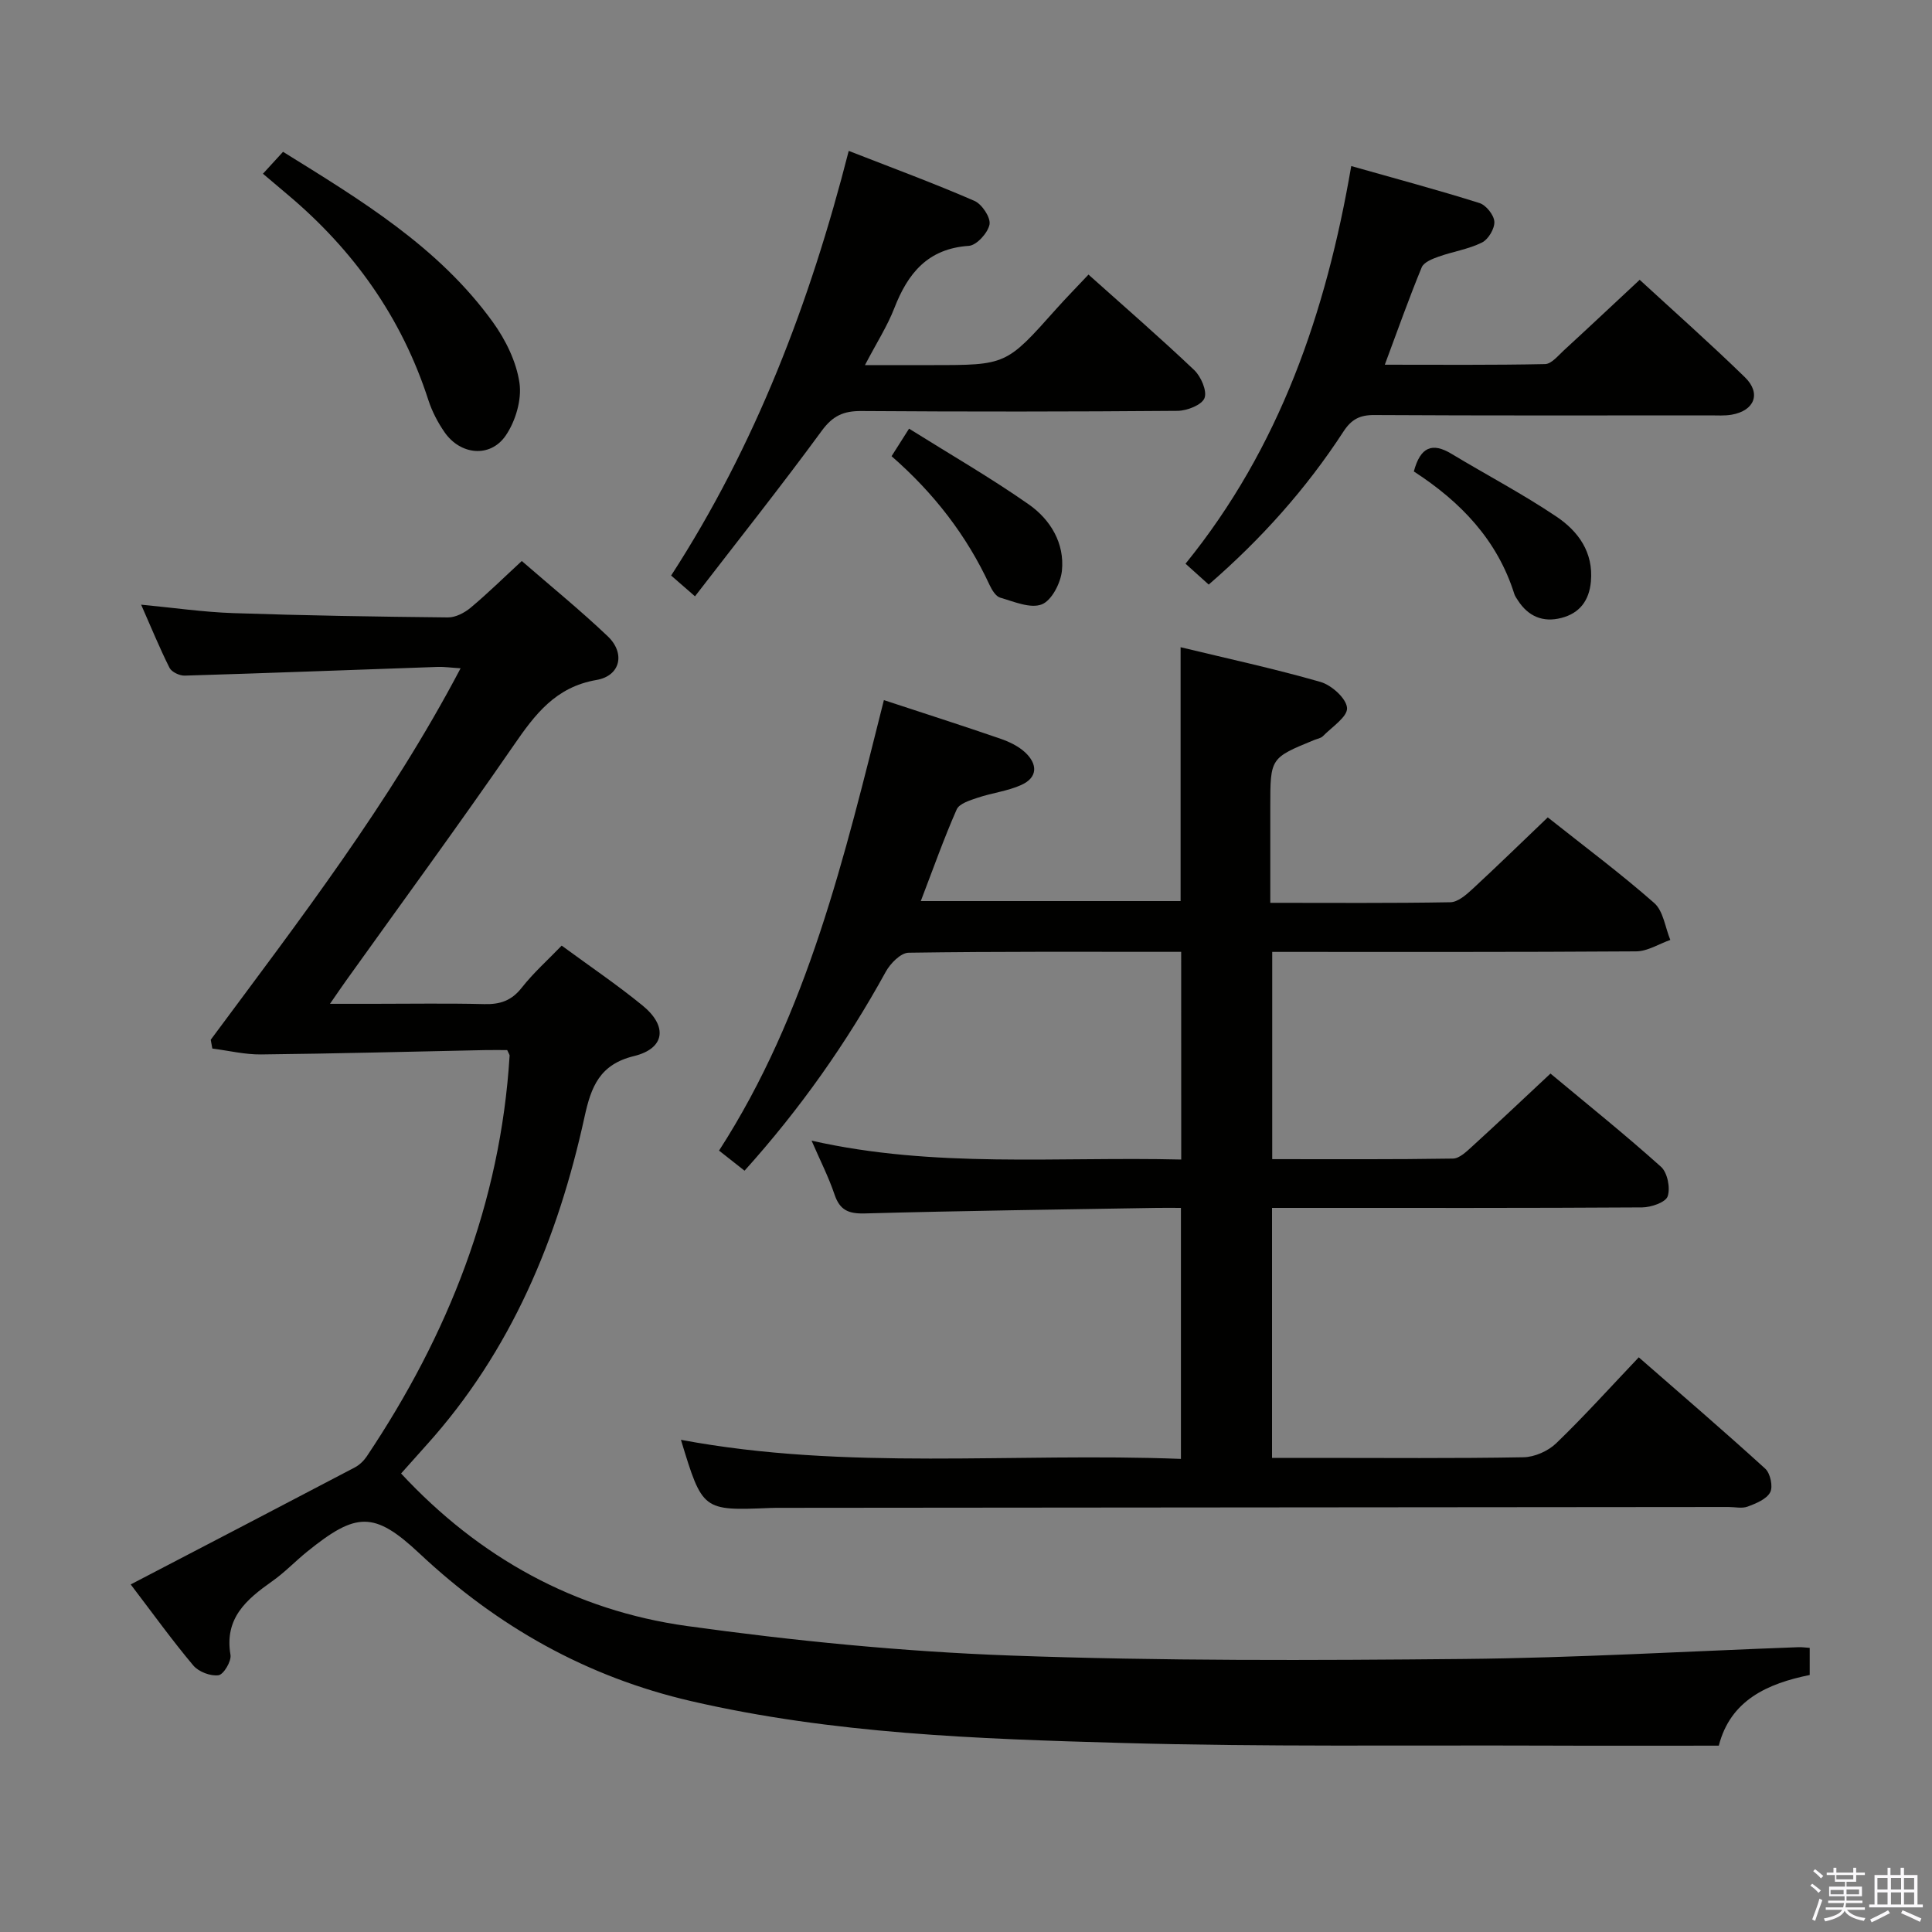 <svg enable-background="new 0 0 400 400" viewBox="0 0 400 400" xmlns="http://www.w3.org/2000/svg"><rect x="0" y="0" width="400" height="400" fill="#808080" stroke="none"/><path d="m374.8 390.4.4-.4c.7.5 1.3 1 1.8 1.4l-.5.5c-.5-.6-1.1-1.1-1.7-1.5zm1 7.3-.6-.3c.5-1.4 1.1-2.8 1.5-4.3.2.1.4.2.6.3-.5 1.3-1 2.8-1.5 4.3zm-.4-10.3.4-.4c.4.3 1 .8 1.7 1.4l-.5.5c-.4-.5-1-1-1.6-1.5zm2.5.3h1.7v-1h.6v1h3.5v-1h.6v1h1.8v.5h-1.8v1.4h-2v1h3.2v2h-3.2v.9h3.3v.5h-3.4c0 .3-.1.6-.1.9h4v.5h-3.7c.7.9 1.9 1.5 3.8 1.7-.1.2-.2.4-.3.6-2.1-.4-3.5-1.1-4-2.1-.4 1-1.8 1.7-4 2.2-.1-.2-.2-.4-.3-.6 2.1-.4 3.4-1 3.8-1.8h-3.4v-.5h3.6c.1-.3.1-.6.2-.9h-3.3v-.5h3.4c0-.3 0-.6 0-.9h-3.2v-2h3.3v-1h-2.1v-1.4h-1.7v-.5zm1.1 3.5v1h2.7c0-.3 0-.4 0-.4 0-.2 0-.2 0-.2 0-.1 0-.2 0-.3h-2.7zm1.2-3v.9h3.5v-.9zm4.7 3h-2.6v.6.4h2.6z" fill="#fbfafc"/><path d="m393.6 386.7h.6v1.5h2.8v6.1h1.1v.6h-11.1v-.6h1.1v-6.1h2.7v-1.5h.6v1.5h2.1v-1.5zm-2.7 8.8.4.6c-1.2.6-2.5 1.3-3.8 1.9-.1-.2-.2-.4-.3-.6 1.2-.6 2.5-1.2 3.7-1.9zm-2.2-6.7v2.4h2.1v-2.4zm0 3v2.5h2.1v-2.5zm2.8-3v2.4h2.1v-2.4zm0 3v2.5h2.1v-2.5zm6 6.1c-1.4-.7-2.7-1.3-3.9-1.8l.3-.6c1.5.6 2.7 1.2 3.9 1.7zm-1.2-9.1h-2.1v2.4h2.1zm-2.1 3v2.5h2.1v-2.5z" fill="#fbfafc"/><g fill="#010100"><path d="m244.55 197.07c-19.13 0-37.78-.1-56.43.18-1.63.02-3.79 2.22-4.73 3.94-8.13 14.77-17.75 28.43-29.24 41.19-1.73-1.37-3.26-2.57-5.28-4.16 18.37-28.46 25.97-60.85 34.13-93.27 8.34 2.74 16.22 5.27 24.04 7.96 1.85.64 3.78 1.54 5.19 2.85 2.59 2.4 2.7 5.2-.81 6.77-2.82 1.27-6.04 1.63-9 2.63-1.58.53-3.81 1.2-4.35 2.43-2.66 6.03-4.86 12.27-7.43 18.97h53.79c0-17.33 0-34.56 0-52.56 9.59 2.32 19.37 4.43 28.97 7.19 2.29.66 5.35 3.41 5.49 5.38.13 1.83-3.13 3.94-4.99 5.84-.43.44-1.2.55-1.81.8-9.09 3.73-9.09 3.72-9.09 13.81v19.9c12.74 0 25.02.1 37.29-.12 1.53-.03 3.23-1.5 4.51-2.68 5.24-4.84 10.35-9.83 15.65-14.89 7.58 6.02 15.06 11.59 22.04 17.73 1.89 1.66 2.26 5.05 3.33 7.64-2.36.83-4.72 2.36-7.09 2.37-24.98.17-49.96.11-75.33.11v42.91c12.55 0 24.99.08 37.42-.12 1.37-.02 2.86-1.5 4.05-2.58 5.28-4.81 10.47-9.72 16.14-15.02 7.76 6.47 15.51 12.68 22.89 19.31 1.33 1.2 1.96 4.37 1.37 6.11-.43 1.25-3.42 2.27-5.27 2.29-23.66.15-47.32.1-70.98.1-1.79 0-3.58 0-5.66 0v51.76h9.07c14.33 0 28.66.13 42.99-.13 2.31-.04 5.1-1.28 6.78-2.9 5.74-5.53 11.08-11.47 17.09-17.79 8.86 7.74 17.64 15.27 26.19 23.06 1.05.96 1.64 3.71 1.02 4.88-.75 1.43-2.92 2.31-4.65 2.96-1.17.44-2.63.09-3.97.09-65.31.06-130.63.12-195.94.17-.83 0-1.67-.01-2.5.03-13.99.57-13.99.57-18.46-14.11 34.29 6.43 68.76 2.6 103.52 3.95 0-17.37 0-34.26 0-51.97-1.56 0-3.3-.03-5.05 0-20.14.34-40.28.6-60.41 1.15-3.39.09-5.18-.69-6.27-3.95-1.22-3.61-2.97-7.03-4.74-11.12 25.44 5.76 50.85 3.28 76.53 3.91-.01-14.36-.01-28.39-.01-43z"/><path d="m43.63 215.27c18.29-24.67 37.06-49.02 51.73-76.91-1.99-.12-3.39-.33-4.78-.28-17.45.6-34.89 1.28-52.34 1.8-1.06.03-2.7-.74-3.14-1.61-2.08-4.14-3.83-8.44-5.88-13.08 6.66.63 12.86 1.54 19.09 1.75 14.8.5 29.61.74 44.42.89 1.58.02 3.44-.95 4.71-2.01 3.54-2.96 6.85-6.22 10.59-9.67 6.08 5.28 12.14 10.21 17.78 15.57 3.7 3.51 2.67 8.2-2.31 9.06-8.49 1.46-12.74 7.13-17.17 13.57-11.33 16.43-23.14 32.54-34.75 48.78-.86 1.2-1.69 2.43-3.26 4.7h8.96c7.67 0 15.34-.13 23 .06 3.25.08 5.62-.7 7.72-3.37 2.45-3.12 5.46-5.8 8.29-8.74 5.8 4.26 11.46 8.09 16.73 12.39s4.67 8.91-1.76 10.48c-7.12 1.73-8.88 6.37-10.23 12.55-5.51 25.21-15.18 48.51-32.72 67.97-.89.99-1.77 1.99-2.66 2.98-.87.98-1.75 1.95-2.61 2.92 16.23 17.46 36.01 28.36 59.2 31.58 22.18 3.08 44.59 5.29 66.96 6.11 31.27 1.14 62.6 1.01 93.9.71 23.11-.22 46.21-1.59 69.31-2.44.65-.02 1.3.08 2.27.14v5.62c-8.74 1.77-16.42 5.22-18.82 14.63-12.03 0-23.83.04-35.63-.01-29.33-.11-58.67.28-87.98-.55-29.87-.84-59.81-1.88-89.15-8.66-21.6-4.99-40.11-15.42-56.25-30.57-9.42-8.84-13.13-8.56-23.27-.37-2.46 1.99-4.66 4.32-7.24 6.13-5.31 3.75-9.92 7.63-8.62 15.23.22 1.31-1.42 4.07-2.48 4.22-1.65.23-4.11-.71-5.21-2.01-4.36-5.18-8.33-10.7-12.97-16.79 15.84-8.25 31.14-16.21 46.41-24.23.95-.5 1.84-1.36 2.45-2.26 16.85-25.17 27.71-52.49 29.59-83.01.01-.15-.13-.3-.5-1.13-1.3 0-2.91-.03-4.52 0-15.47.32-30.94.73-46.42.9-3.37.04-6.74-.79-10.11-1.22-.11-.6-.22-1.21-.33-1.82z"/><path d="m279.76 34.38c9.42 2.67 18.05 4.98 26.55 7.66 1.37.43 3.01 2.49 3.08 3.87.07 1.44-1.25 3.66-2.58 4.31-2.78 1.38-5.99 1.86-8.95 2.91-1.3.46-3.07 1.16-3.51 2.22-2.64 6.4-4.95 12.93-7.64 20.16 11.37 0 22.28.1 33.19-.13 1.32-.03 2.69-1.75 3.89-2.85 5.14-4.72 10.22-9.5 15.69-14.6 6.95 6.4 14.53 13.11 21.78 20.17 3.43 3.34 2 6.94-2.75 7.76-1.46.25-2.99.14-4.49.14-23.16.01-46.33.06-69.49-.07-3.03-.02-4.76.91-6.41 3.46-7.67 11.78-16.95 22.18-27.87 31.64-1.56-1.41-3-2.7-4.8-4.32 19.52-24.05 29.12-52.08 34.31-82.33z"/><path d="m175.72 31.24c9.19 3.59 17.71 6.73 26.03 10.35 1.55.68 3.39 3.45 3.12 4.88-.34 1.75-2.67 4.32-4.28 4.43-8.5.57-12.63 5.67-15.44 12.92-1.43 3.68-3.61 7.07-6.07 11.77h13.89c15.37 0 15.36-.01 25.68-11.59 2.1-2.35 4.31-4.6 6.71-7.15 7.42 6.64 14.8 13.04 21.88 19.76 1.41 1.34 2.71 4.34 2.14 5.81-.56 1.43-3.61 2.62-5.57 2.64-21.82.18-43.65.19-65.47.04-3.67-.03-5.91.96-8.19 4.07-8.45 11.53-17.35 22.73-26.26 34.29-1.85-1.62-3.21-2.8-4.94-4.3 17.45-26.94 28.73-56.43 36.77-87.92z"/><path d="m54.44 35.97c1.63-1.78 2.73-2.98 4.16-4.54 16.05 9.97 32.18 19.65 43.44 35.26 2.65 3.67 4.87 8.19 5.51 12.58.51 3.49-.82 7.96-2.87 10.94-3.21 4.64-9.37 3.99-12.63-.71-1.41-2.03-2.6-4.32-3.36-6.66-5.52-17.11-15.51-31.11-29.2-42.6-1.65-1.38-3.29-2.77-5.05-4.27z"/><path d="m188.21 88.75c8.63 5.4 16.96 10.2 24.81 15.7 4.46 3.13 7.42 8.02 6.84 13.71-.26 2.55-2.12 6.17-4.17 6.97-2.35.92-5.76-.57-8.6-1.39-.92-.26-1.72-1.59-2.2-2.61-4.76-10.27-11.53-19.03-20.3-26.68 1.06-1.66 2-3.14 3.62-5.7z"/><path d="m292.72 97.61c1.37-5.13 3.84-6.04 7.8-3.65 7.23 4.36 14.74 8.3 21.74 13.01 4.49 3.02 7.67 7.36 7.12 13.43-.36 3.96-2.34 6.57-6.13 7.54-3.79.98-6.86-.32-9-3.66-.27-.42-.58-.84-.73-1.31-3.51-11.16-11.09-19.07-20.8-25.36z"/></g></svg>